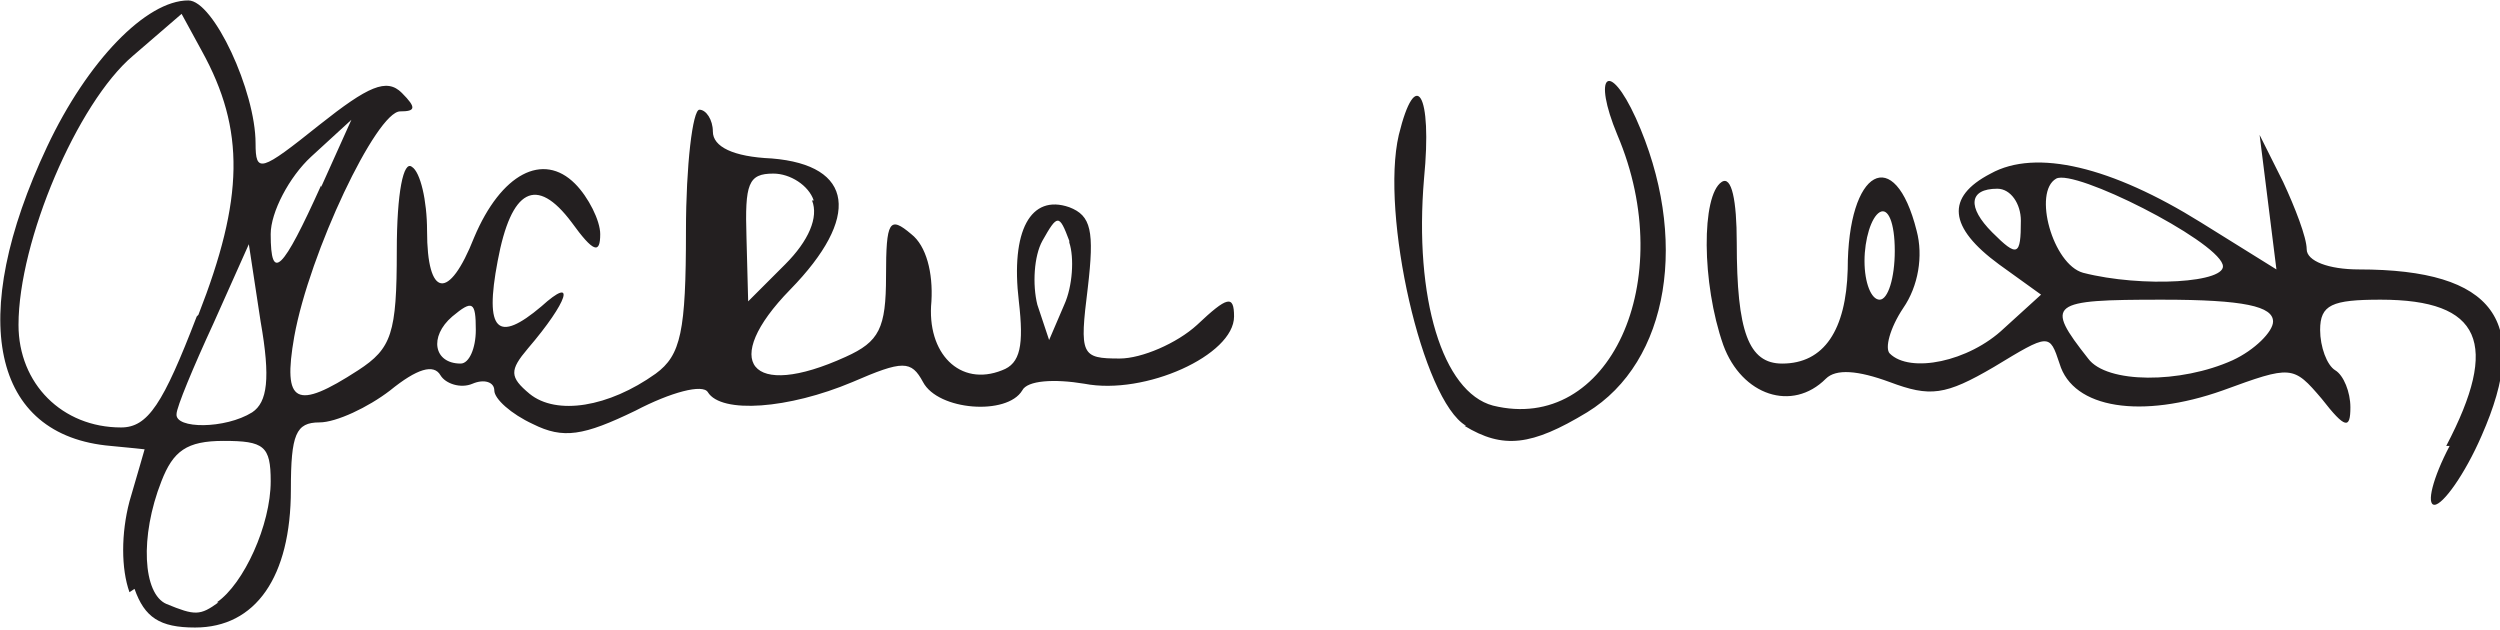 <svg xmlns:svg="http://www.w3.org/2000/svg" xmlns="http://www.w3.org/2000/svg" version="1.1" width="148.7" height="37.5" viewBox="0 0 148.7 37.5">
  <g transform="translate(-5.699,-9.375)">
    <path d="m13.4 44.6c-0.5-1.4-0.5-3.5 0-5.4 0.5-1.7 0.9-3.1 0.9-3.1 0 0-0.9-0.1-2-0.2C5.2 35.3 3.7 28.3 8.5 18.1 10.9 13 14.4 9.4 16.9 9.4c1.5 0 4 5.4 4 8.5 0 1.8 0.3 1.7 3.8-1.1 2.9-2.3 4-2.8 4.9-1.9 0.9 0.9 0.8 1.1-0.1 1.1-1.4 0-5.4 8.4-6.3 13.4-0.7 4 0.1 4.4 3.8 2 2-1.3 2.3-2.2 2.3-7.1 0-3.5 0.4-5.4 0.9-5 0.5 0.3 0.9 2 0.9 3.8 0 4 1.3 4.2 2.8 0.4 1.6-3.8 4.1-5.1 6-3.2 0.8 0.8 1.5 2.2 1.5 3 0 1.2-0.4 1.1-1.7-0.7-2.1-2.8-3.6-2-4.4 2.3-0.8 4.2 0 4.9 2.6 2.7 2.1-1.9 1.6-0.3-0.8 2.5-1.1 1.3-1.1 1.7 0.1 2.7 1.6 1.3 4.7 0.8 7.5-1.2 1.5-1.1 1.8-2.5 1.8-8.5 0-3.9 0.4-7.2 0.8-7.2 0.4 0 0.8 0.6 0.8 1.3 0 0.9 1.2 1.5 3.5 1.6 4.9 0.4 5.3 3.5 1.1 7.8-4.2 4.3-2.4 6.6 3.3 4 2-0.9 2.4-1.7 2.4-4.8 0-3.3 0.2-3.6 1.5-2.5 0.9 0.7 1.3 2.3 1.2 4-0.3 3.1 1.7 5.1 4.2 4.1 1.1-0.4 1.3-1.5 1-4.1-0.5-4.2 0.7-6.4 3-5.6 1.3 0.5 1.5 1.4 1.1 4.8-0.5 4-0.4 4.2 1.9 4.2 1.3 0 3.4-0.9 4.6-2 1.8-1.7 2.2-1.8 2.2-0.5 0 2.3-5.3 4.7-8.9 4-1.8-0.3-3.4-0.2-3.7 0.4-0.9 1.5-5 1.2-5.9-0.5-0.7-1.3-1.2-1.3-4.2 0-3.8 1.6-7.8 1.9-8.6 0.6-0.3-0.5-2.2 0-4.3 1.1-3.1 1.5-4.3 1.7-6.1 0.8-1.3-0.6-2.3-1.5-2.3-2 0-0.5-0.6-0.7-1.3-0.4-0.7 0.3-1.6 0-1.9-0.5-0.4-0.7-1.4-0.4-3 0.9-1.3 1-3.2 1.9-4.2 1.9-1.4 0-1.7 0.7-1.7 4 0 5.2-2.1 8.2-5.7 8.2-2.1 0-3-0.6-3.6-2.3zm5.2 0.6c1.6-1.1 3.2-4.6 3.2-7.2 0-2.1-0.4-2.4-2.8-2.4-2.2 0-3 0.6-3.7 2.4-1.3 3.3-1.1 6.7 0.3 7.3 1.7 0.7 2 0.7 3.1-0.1zM17.5 28.1c2.7-6.9 2.8-11 0.2-15.7l-1.2-2.2-2.9 2.5c-3.3 2.8-6.8 11-6.8 16 0 3.5 2.6 6.1 6.1 6.1 1.6 0 2.5-1.4 4.5-6.6zm3.2 5.8c0.9-0.6 1.1-2 0.5-5.4l-0.7-4.6-2.1 4.7c-1.2 2.6-2.2 5-2.2 5.4-0.1 0.9 2.9 0.9 4.5-0.1zm13.3-4.9c0-1.7-0.2-1.8-1.4-0.8-1.4 1.2-1.1 2.8 0.5 2.8 0.5 0 0.9-0.9 0.9-2zM69.3 23.7c-0.6-1.6-0.7-1.6-1.6 0-0.5 0.9-0.6 2.6-0.3 3.8l0.7 2.1 0.9-2.1c0.5-1.1 0.6-2.8 0.3-3.7zM54.1 21.3c-0.3-0.9-1.4-1.6-2.4-1.6-1.5 0-1.7 0.6-1.6 3.8l0.1 3.8 2.2-2.2c1.4-1.4 2-2.8 1.6-3.8zm-29.3-0.8 1.8-4-2.4 2.2c-1.3 1.2-2.4 3.3-2.4 4.6 0 2.9 0.7 2.2 3-2.9zM151.2 35.9c3.2-6.1 2.1-8.7-3.9-8.7-2.9 0-3.6 0.3-3.6 1.8 0 1 0.4 2.1 0.9 2.4 0.5 0.3 0.9 1.3 0.9 2.2 0 1.3-0.3 1.3-1.7-0.5-1.7-2-1.8-2-5.9-0.5-4.8 1.7-8.9 1.1-9.7-1.6-0.6-1.8-0.6-1.8-3.9 0.2-2.9 1.7-3.8 1.8-6.2 0.9-1.9-0.7-3.2-0.8-3.8-0.2-2 2-5 1-6.1-2-1.3-3.7-1.3-8.9-0.1-9.7 0.6-0.4 0.9 1.1 0.9 3.6 0 5.3 0.7 7.2 2.7 7.2 2.5 0 3.8-2 3.9-5.6 0-6 2.8-7.5 4.1-2.3 0.4 1.5 0.1 3.3-0.8 4.6-0.8 1.2-1.1 2.4-0.8 2.7 1.2 1.2 4.7 0.5 6.8-1.5l2.2-2-2.5-1.8c-3-2.2-3.2-4-0.5-5.4 2.7-1.5 7.2-0.4 12.5 2.9l4.5 2.8-0.5-4-0.5-4 1.4 2.8c0.7 1.5 1.4 3.3 1.4 4 0 0.7 1.3 1.2 3.1 1.2 8.1 0 10.3 3.1 7.3 9.9-1 2.3-2.3 4.1-2.8 4.1-0.5 0-0.1-1.6 0.9-3.5zm-12.7-5.1c1.3-0.6 2.4-1.7 2.4-2.3 0-0.9-1.7-1.3-6.6-1.3-6.7 0-7 0.2-4.4 3.5 1.1 1.5 5.5 1.5 8.6 0.1zm-20.1-6.5c0-1.7-0.4-2.6-0.9-2.3-0.5 0.3-0.9 1.6-0.9 2.9 0 1.3 0.4 2.3 0.9 2.3 0.5 0 0.9-1.3 0.9-2.9zm19.5 0.8c-0.5-1.5-8.8-5.7-9.9-5.1-1.4 0.8-0.2 5.1 1.6 5.6 3.5 0.9 8.7 0.6 8.3-0.5zm-12-2.6c0-1-0.6-1.9-1.4-1.9-1.7 0-1.8 1.1-0.3 2.6 1.5 1.5 1.7 1.4 1.7-0.7zm-33 12.2c-2.6-1.5-5.1-12.6-4-17.3 1-4.1 2-2.5 1.5 2.6-0.6 7.1 1.1 12.7 4.1 13.5 6.9 1.7 11.1-7.4 7.4-16.1-1.5-3.6-0.5-4.5 1.1-1 3.2 7.1 2 14.5-2.9 17.5-3.3 2-5 2.2-7.3 0.8z" fill="#231f20"/>
  </g>
</svg>